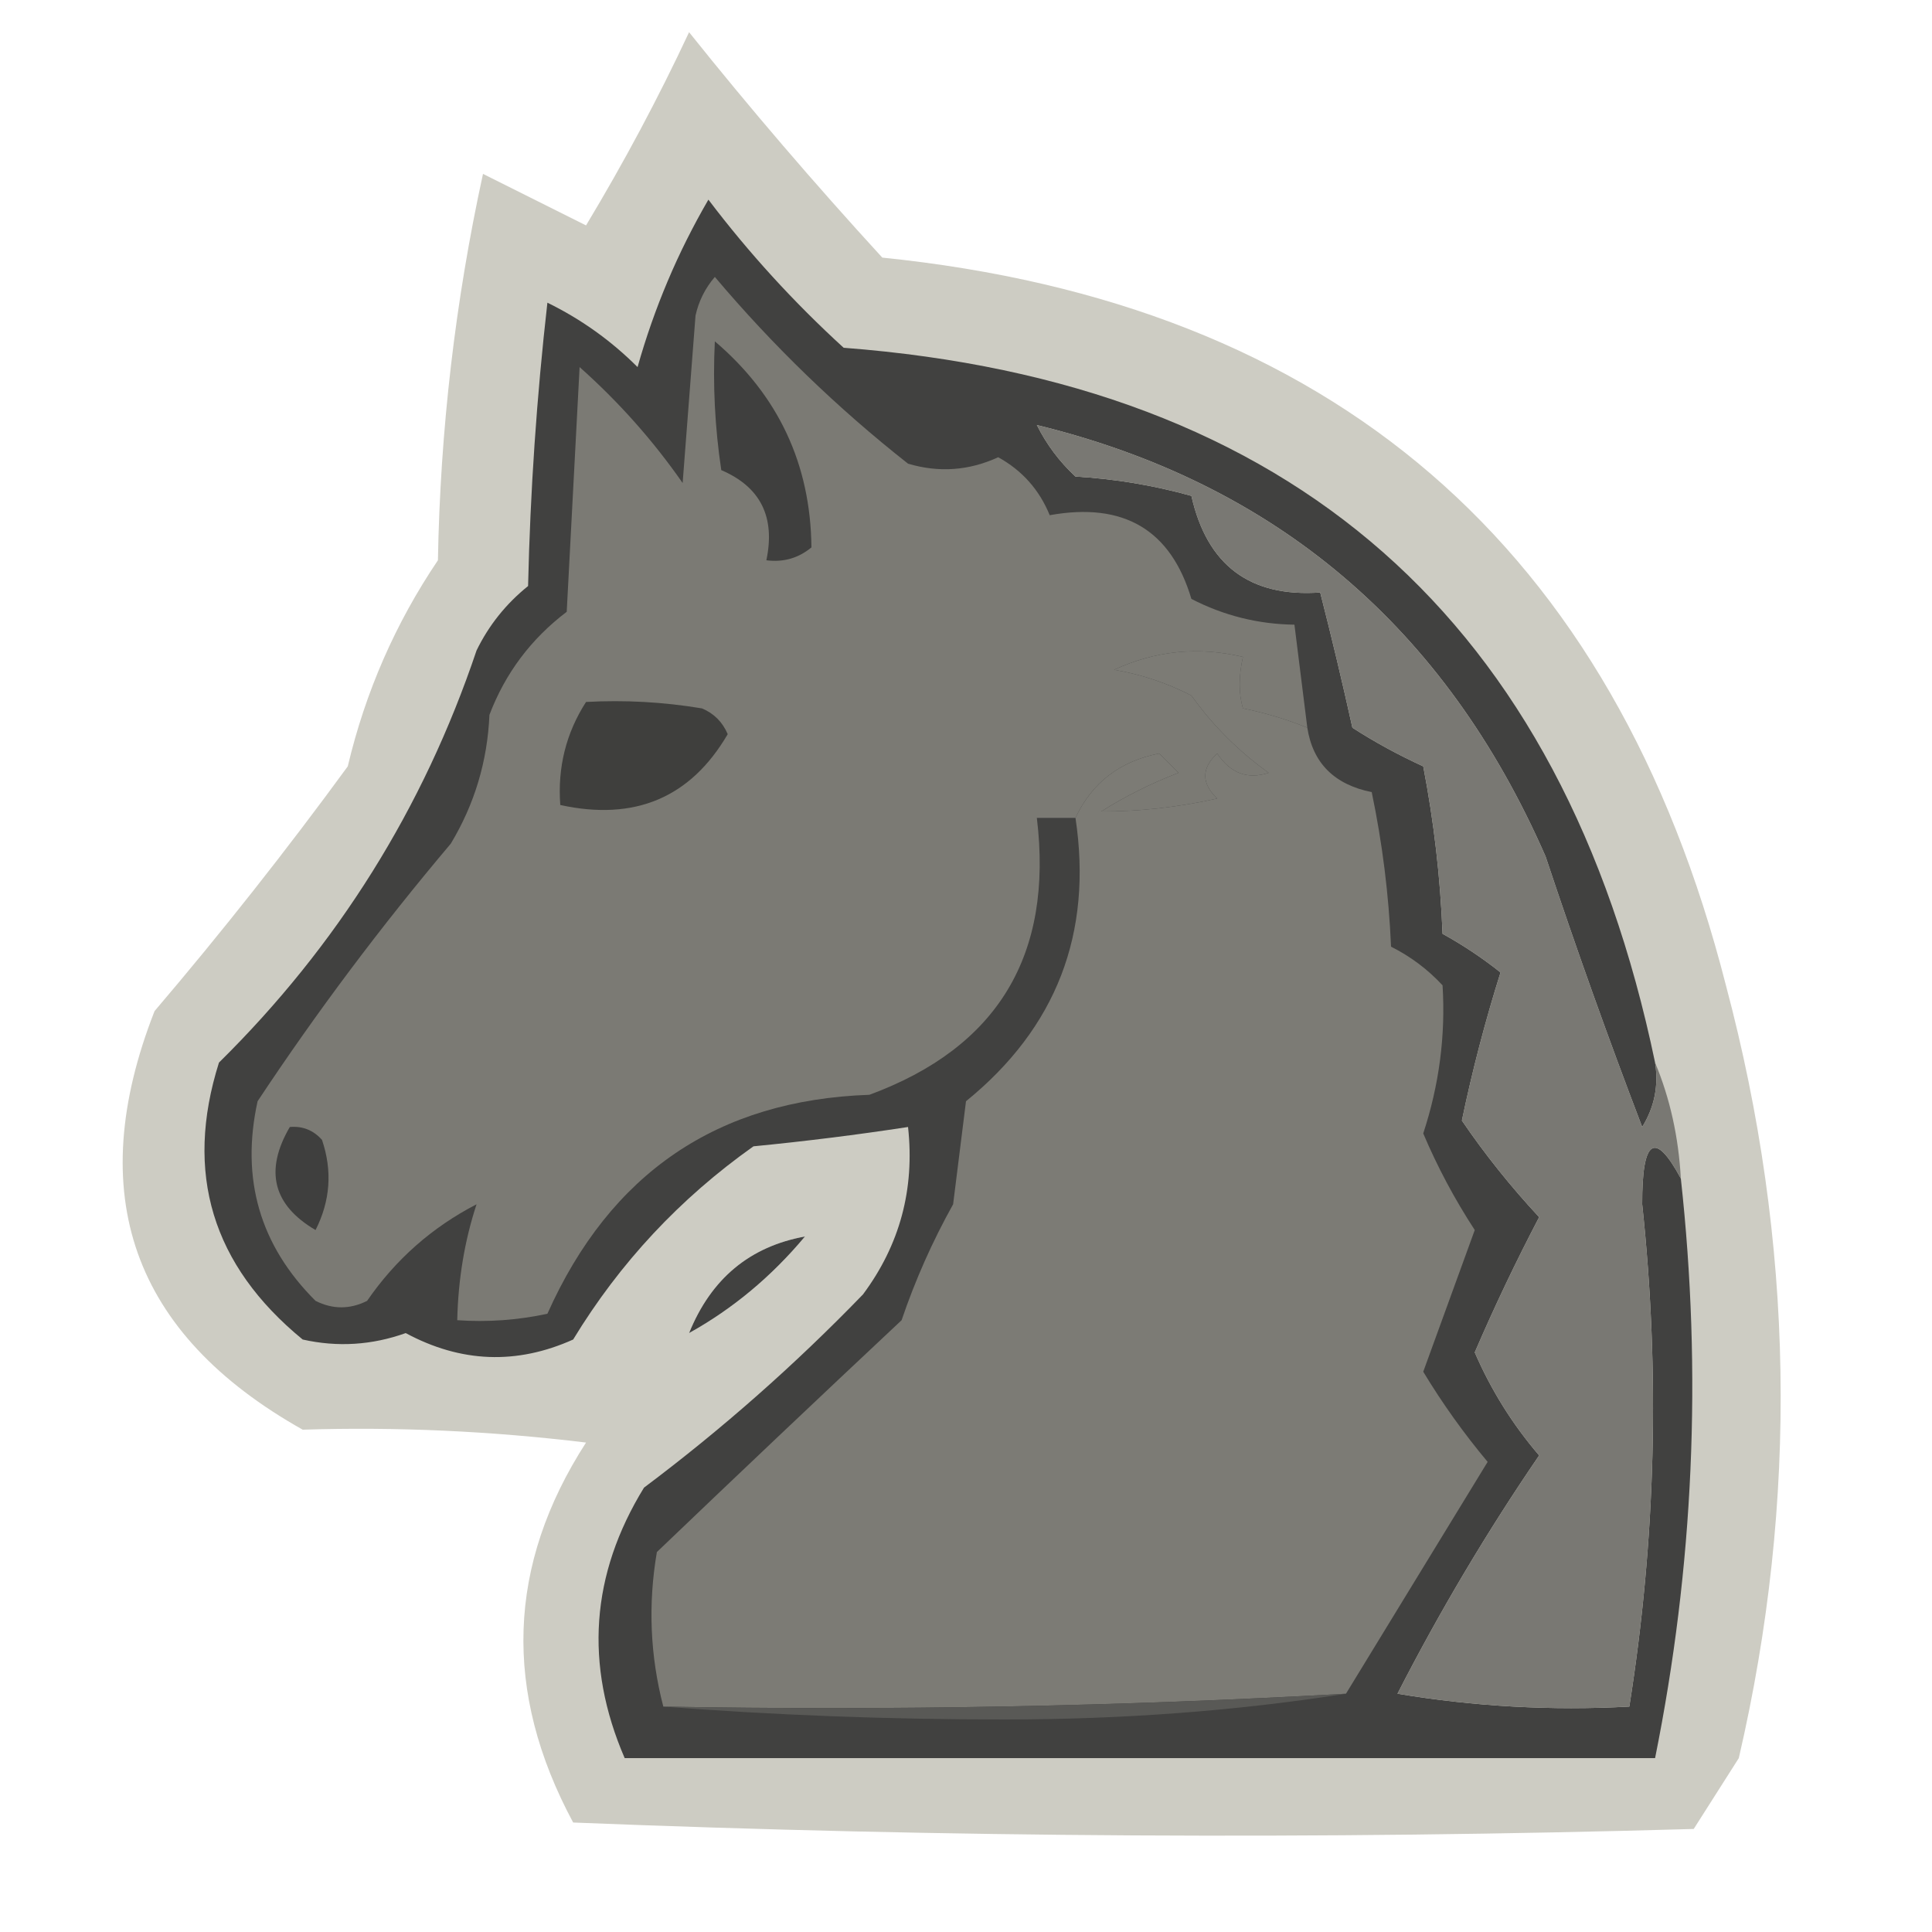 <?xml version="1.0" encoding="UTF-8"?>
<!DOCTYPE svg PUBLIC "-//W3C//DTD SVG 1.1//EN" "http://www.w3.org/Graphics/SVG/1.1/DTD/svg11.dtd">
<svg xmlns="http://www.w3.org/2000/svg" version="1.1" width="150px" height="150px" style="shape-rendering:geometricPrecision; text-rendering:geometricPrecision; image-rendering:optimizeQuality; fill-rule:evenodd; clip-rule:evenodd" xmlns:xlink="http://www.w3.org/1999/xlink">
<g><path style="opacity:1" fill="#cdccc3" d="M 53.5,2.5 C 58.209,8.391 63.209,14.225 68.5,20C 103.463,23.571 125.296,42.404 134,76.5C 139.313,96.456 139.646,116.455 135,136.5C 133.833,138.333 132.667,140.167 131.5,142C 102.494,142.833 73.494,142.667 44.5,141.5C 39.034,131.339 39.367,121.506 45.5,112C 38.122,111.105 30.789,110.771 23.5,111C 10.26,103.556 6.427,92.722 12,78.5C 17.241,72.349 22.241,66.015 27,59.5C 28.369,53.718 30.703,48.385 34,43.5C 34.181,33.368 35.348,23.368 37.5,13.5C 40.167,14.833 42.833,16.167 45.5,17.5C 48.446,12.605 51.113,7.605 53.5,2.5 Z M 53.5,103.5 C 55.206,99.282 58.206,96.782 62.5,96C 59.899,99.112 56.899,101.612 53.5,103.5 Z"/></g>
<g><path style="opacity:1" fill="#414140" d="M 128.5,82.5 C 128.785,84.288 128.452,85.955 127.5,87.5C 124.849,80.566 122.349,73.566 120,66.5C 112.213,48.693 99.046,37.526 80.5,33C 81.257,34.512 82.257,35.846 83.5,37C 86.553,37.179 89.553,37.679 92.5,38.5C 93.713,43.884 97.046,46.384 102.5,46C 103.383,49.45 104.216,52.95 105,56.5C 106.753,57.627 108.587,58.627 110.5,59.5C 111.328,63.796 111.828,68.129 112,72.5C 113.586,73.376 115.086,74.376 116.5,75.5C 115.311,79.279 114.311,83.112 113.5,87C 115.296,89.633 117.296,92.133 119.5,94.5C 117.713,97.909 116.046,101.408 114.5,105C 115.771,107.933 117.438,110.599 119.5,113C 115.462,118.903 111.796,125.069 108.5,131.5C 114.463,132.496 120.463,132.829 126.5,132.5C 128.558,119.546 128.892,106.546 127.5,93.5C 127.485,88.421 128.485,87.754 130.5,91.5C 132.161,106.625 131.494,121.625 128.5,136.5C 101.833,136.5 75.167,136.5 48.5,136.5C 45.363,129.234 45.863,122.234 50,115.5C 56.042,110.97 61.709,105.97 67,100.5C 69.862,96.657 71.029,92.324 70.5,87.5C 66.528,88.108 62.528,88.608 58.5,89C 52.789,93.044 48.122,98.044 44.5,104C 40.114,105.971 35.78,105.805 31.5,103.5C 28.868,104.44 26.202,104.607 23.5,104C 16.464,98.23 14.297,91.063 17,82.5C 26.208,73.416 32.875,62.75 37,50.5C 37.953,48.545 39.287,46.878 41,45.5C 41.169,38.144 41.669,30.811 42.5,23.5C 45.112,24.779 47.445,26.445 49.5,28.5C 50.794,23.916 52.627,19.582 55,15.5C 58.131,19.633 61.631,23.466 65.5,27C 100.338,29.665 121.338,48.165 128.5,82.5 Z M 53.5,103.5 C 56.899,101.612 59.899,99.112 62.5,96C 58.206,96.782 55.206,99.282 53.5,103.5 Z"/></g>
<g><path style="opacity:1" fill="#7b7a74" d="M 101.5,56.5 C 99.914,55.852 98.248,55.352 96.5,55C 96.165,53.836 96.165,52.503 96.5,51C 93.036,50.183 89.702,50.517 86.5,52C 88.608,52.36 90.608,53.027 92.5,54C 94.167,56.333 96.167,58.333 98.5,60C 96.865,60.54 95.532,60.04 94.5,58.5C 93.269,59.651 93.269,60.817 94.5,62C 91.479,62.673 88.479,63.007 85.5,63C 87.377,61.815 89.377,60.815 91.5,60C 91,59.5 90.5,59 90,58.5C 86.947,59.1 84.781,60.767 83.5,63.5C 82.5,63.5 81.5,63.5 80.5,63.5C 81.794,74.159 77.461,81.326 67.5,85C 55.714,85.406 47.381,91.072 42.5,102C 40.19,102.497 37.857,102.663 35.5,102.5C 35.573,99.318 36.073,96.318 37,93.5C 33.548,95.285 30.714,97.785 28.5,101C 27.167,101.667 25.833,101.667 24.5,101C 20.175,96.689 18.675,91.522 20,85.5C 24.587,78.572 29.587,71.906 35,65.5C 36.846,62.431 37.846,59.098 38,55.5C 39.23,52.268 41.23,49.601 44,47.5C 44.333,41.167 44.667,34.833 45,28.5C 48.038,31.203 50.705,34.203 53,37.5C 53.333,33.167 53.667,28.833 54,24.5C 54.249,23.376 54.749,22.376 55.5,21.5C 60.018,26.851 65.018,31.685 70.5,36C 72.899,36.711 75.232,36.544 77.5,35.5C 79.362,36.528 80.695,38.028 81.5,40C 87.238,38.964 90.905,41.131 92.5,46.5C 95.012,47.795 97.679,48.461 100.5,48.5C 100.833,51.167 101.167,53.833 101.5,56.5 Z"/></g>
<g><path style="opacity:1" fill="#3f3f3d" d="M 45.5,54.5 C 48.518,54.335 51.518,54.502 54.5,55C 55.428,55.388 56.095,56.055 56.5,57C 53.621,61.931 49.288,63.764 43.5,62.5C 43.283,59.579 43.949,56.913 45.5,54.5 Z"/></g>
<g><path style="opacity:1" fill="#3f3f3e" d="M 55.5,26.5 C 60.435,30.704 62.935,36.037 63,42.5C 61.989,43.337 60.822,43.67 59.5,43.5C 60.211,40.136 59.044,37.803 56,36.5C 55.502,33.183 55.335,29.85 55.5,26.5 Z"/></g>
<g><path style="opacity:1" fill="#7c7b75" d="M 101.5,56.5 C 101.928,59.246 103.594,60.913 106.5,61.5C 107.327,65.459 107.827,69.459 108,73.5C 109.512,74.257 110.846,75.257 112,76.5C 112.241,80.39 111.741,84.223 110.5,88C 111.607,90.611 112.941,93.111 114.5,95.5C 113.168,99.161 111.835,102.828 110.5,106.5C 111.987,108.961 113.654,111.295 115.5,113.5C 111.822,119.528 108.156,125.528 104.5,131.5C 86.91,132.486 69.243,132.819 51.5,132.5C 50.473,128.554 50.306,124.554 51,120.5C 57.25,114.518 63.583,108.518 70,102.5C 71.059,99.382 72.392,96.382 74,93.5C 74.333,90.833 74.667,88.167 75,85.5C 82.016,79.799 84.849,72.465 83.5,63.5C 84.781,60.767 86.947,59.1 90,58.5C 90.5,59 91,59.5 91.5,60C 89.377,60.815 87.377,61.815 85.5,63C 88.479,63.007 91.479,62.673 94.5,62C 93.269,60.817 93.269,59.651 94.5,58.5C 95.532,60.04 96.865,60.54 98.5,60C 96.167,58.333 94.167,56.333 92.5,54C 90.608,53.027 88.608,52.36 86.5,52C 89.702,50.517 93.036,50.183 96.5,51C 96.165,52.503 96.165,53.836 96.5,55C 98.248,55.352 99.914,55.852 101.5,56.5 Z"/></g>
<g><path style="opacity:1" fill="#3f3f3e" d="M 22.5,87.5 C 23.496,87.414 24.329,87.748 25,88.5C 25.814,90.902 25.647,93.235 24.5,95.5C 21.19,93.559 20.523,90.893 22.5,87.5 Z"/></g>
<g><path style="opacity:1" fill="#797873" d="M 128.5,82.5 C 129.657,85.273 130.324,88.273 130.5,91.5C 128.485,87.754 127.485,88.421 127.5,93.5C 128.892,106.546 128.558,119.546 126.5,132.5C 120.463,132.829 114.463,132.496 108.5,131.5C 111.796,125.069 115.462,118.903 119.5,113C 117.438,110.599 115.771,107.933 114.5,105C 116.046,101.408 117.713,97.909 119.5,94.5C 117.296,92.133 115.296,89.633 113.5,87C 114.311,83.112 115.311,79.279 116.5,75.5C 115.086,74.376 113.586,73.376 112,72.5C 111.828,68.129 111.328,63.796 110.5,59.5C 108.587,58.627 106.753,57.627 105,56.5C 104.216,52.95 103.383,49.45 102.5,46C 97.046,46.384 93.713,43.884 92.5,38.5C 89.553,37.679 86.553,37.179 83.5,37C 82.257,35.846 81.257,34.512 80.5,33C 99.046,37.526 112.213,48.693 120,66.5C 122.349,73.566 124.849,80.566 127.5,87.5C 128.452,85.955 128.785,84.288 128.5,82.5 Z"/></g>
<g><path style="opacity:1" fill="#595956" d="M 104.5,131.5 C 96.026,132.832 87.193,133.498 78,133.5C 68.994,133.5 60.16,133.166 51.5,132.5C 69.243,132.819 86.91,132.486 104.5,131.5 Z"/></g>
</svg>
